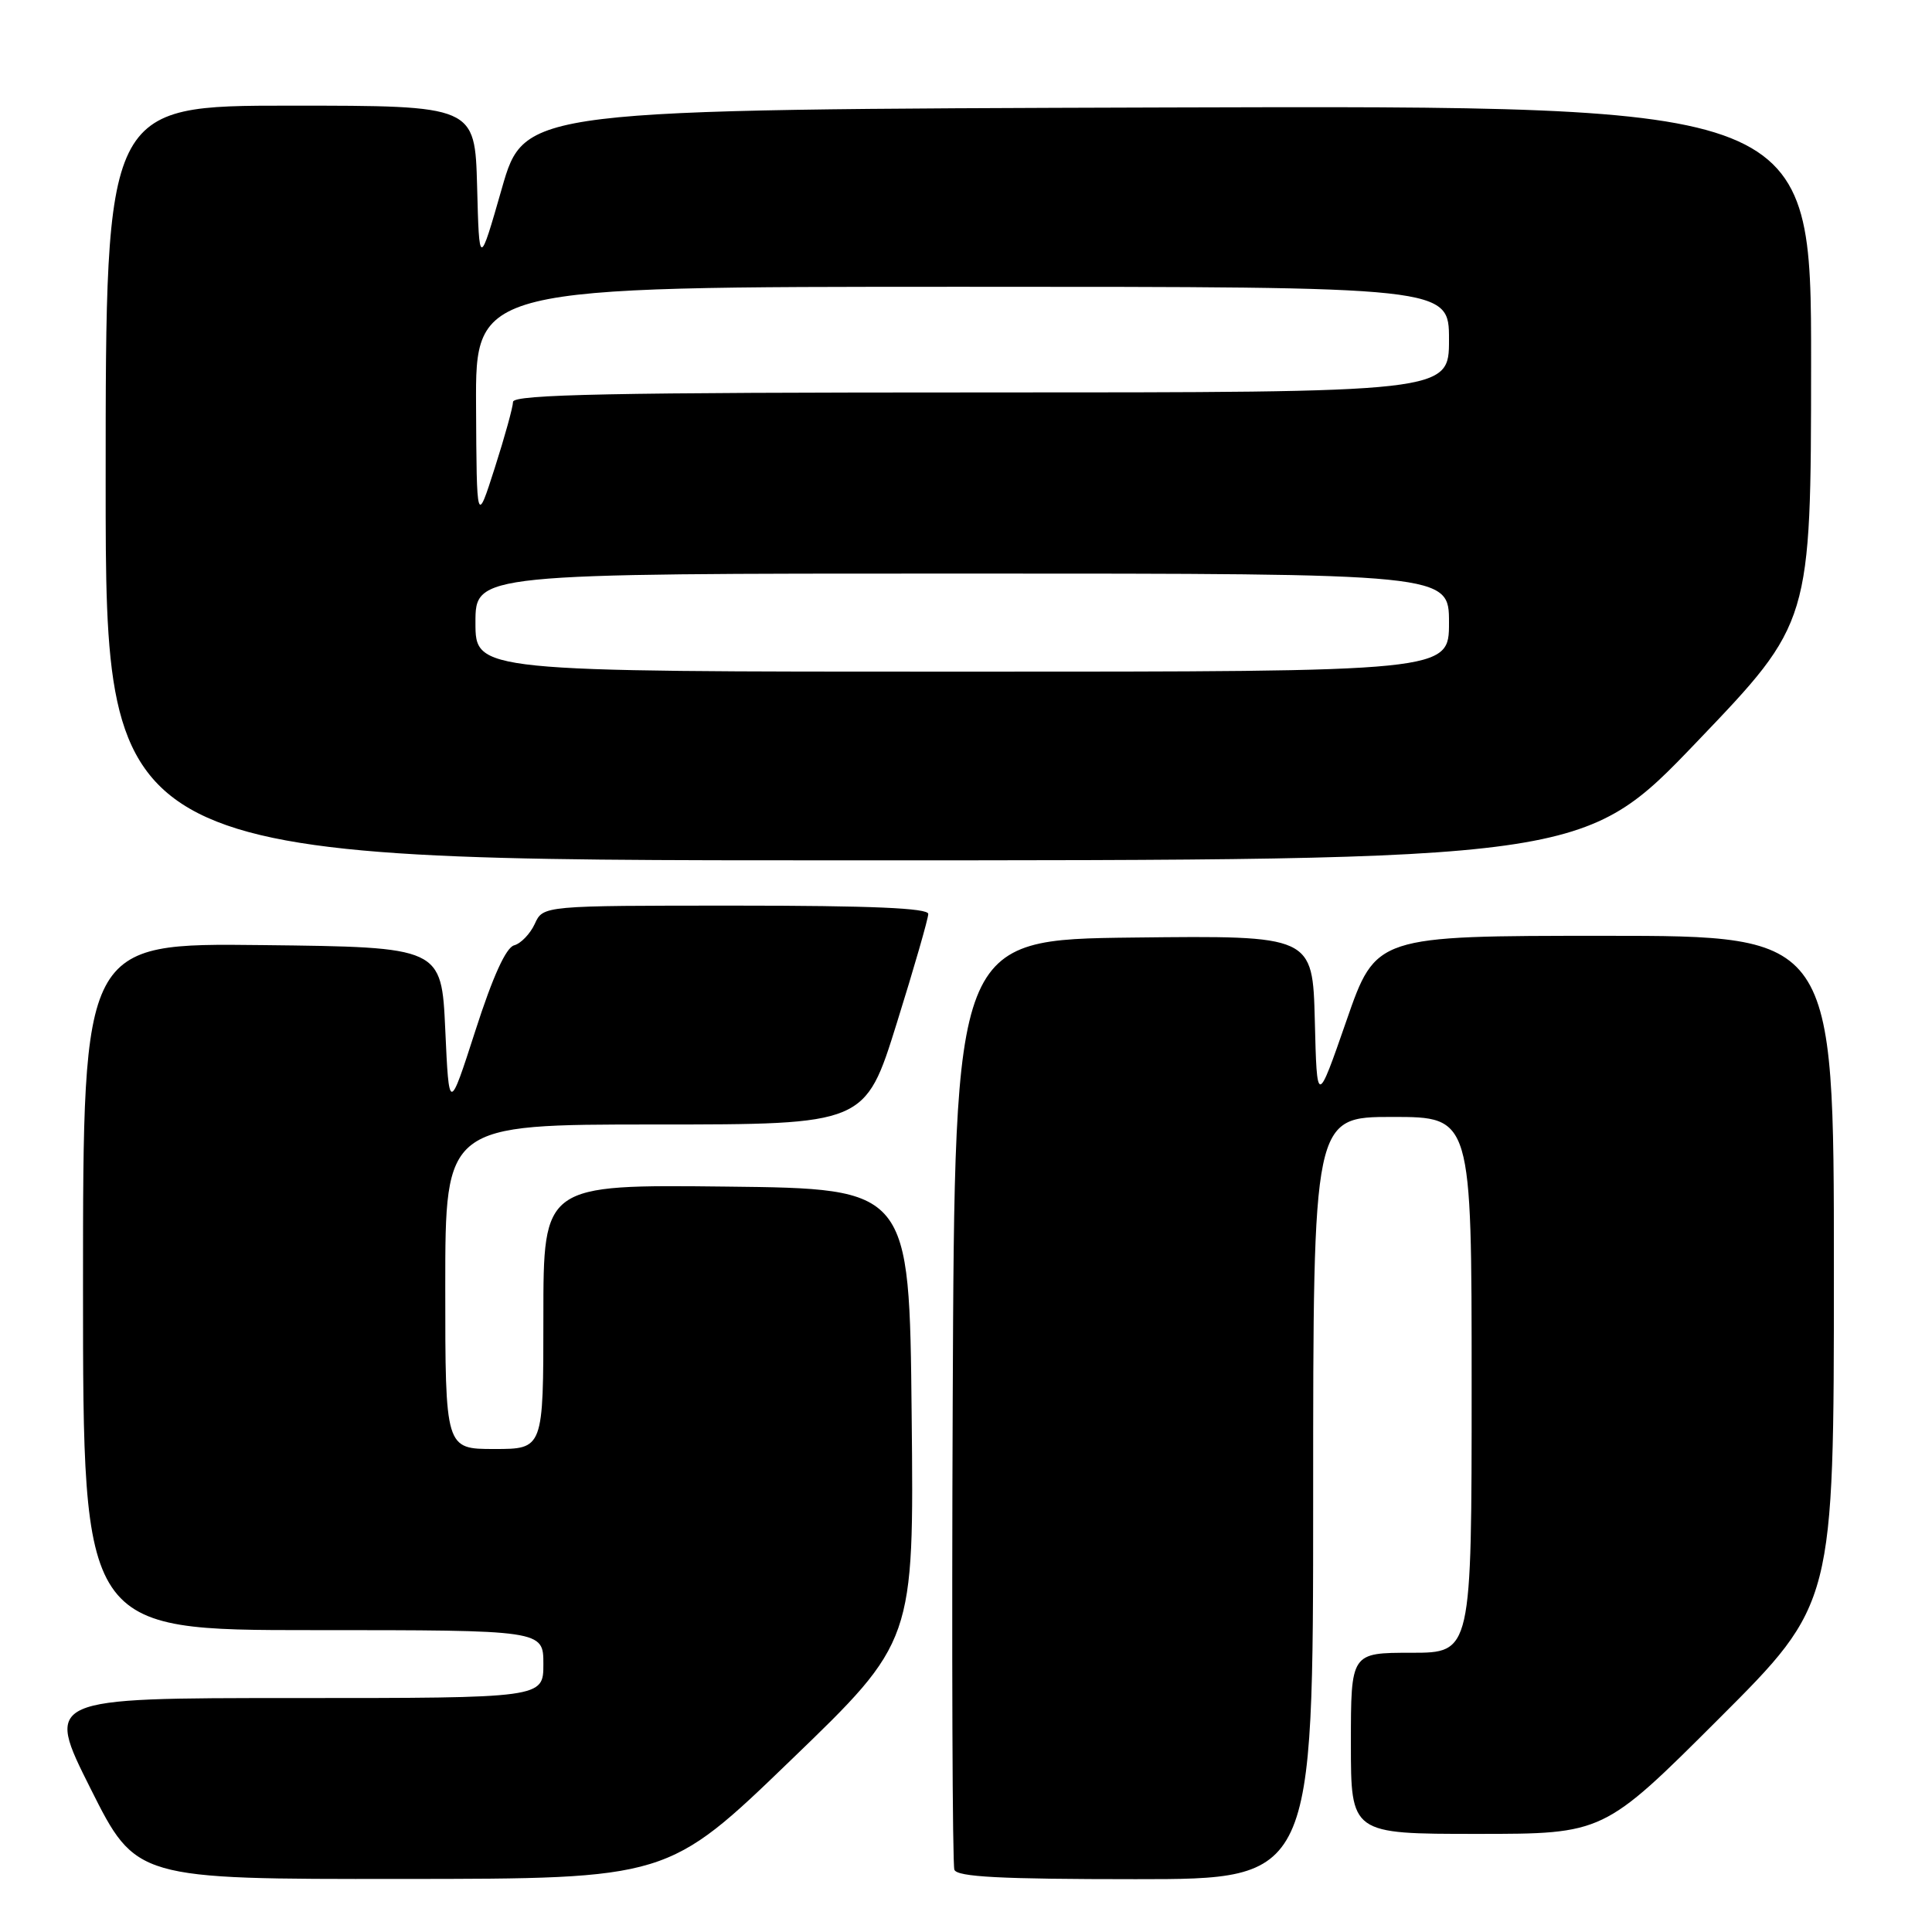 <?xml version="1.0" encoding="UTF-8" standalone="no"?>
<!DOCTYPE svg PUBLIC "-//W3C//DTD SVG 1.1//EN" "http://www.w3.org/Graphics/SVG/1.1/DTD/svg11.dtd" >
<svg xmlns="http://www.w3.org/2000/svg" xmlns:xlink="http://www.w3.org/1999/xlink" version="1.1" viewBox="0 0 256 256">
 <g >
 <path fill="currentColor"
d=" M 104.80 233.22 C 121.11 217.50 121.11 217.50 120.80 187.50 C 120.50 157.50 120.50 157.50 96.25 157.23 C 72.00 156.96 72.00 156.96 72.00 174.48 C 72.00 192.00 72.00 192.00 65.50 192.00 C 59.00 192.00 59.00 192.00 59.00 170.50 C 59.00 149.00 59.00 149.00 86.82 149.00 C 114.64 149.00 114.64 149.00 118.82 135.60 C 121.12 128.24 123.00 121.71 123.00 121.10 C 123.00 120.33 115.43 120.00 97.48 120.00 C 71.96 120.00 71.96 120.00 70.86 122.42 C 70.25 123.74 69.02 125.02 68.13 125.26 C 67.05 125.54 65.30 129.39 63.00 136.54 C 59.50 147.39 59.50 147.39 59.00 136.44 C 58.50 125.50 58.50 125.50 34.75 125.23 C 11.00 124.96 11.00 124.96 11.00 170.48 C 11.00 216.00 11.00 216.00 41.50 216.00 C 72.00 216.00 72.00 216.00 72.00 220.50 C 72.00 225.00 72.00 225.00 38.99 225.00 C 5.98 225.00 5.98 225.00 12.00 237.00 C 18.02 249.00 18.02 249.00 53.26 248.97 C 88.50 248.95 88.50 248.95 104.80 233.22 Z  M 174.00 198.50 C 174.00 148.00 174.00 148.00 184.50 148.00 C 195.00 148.00 195.00 148.00 195.00 183.50 C 195.00 219.00 195.00 219.00 187.00 219.00 C 179.00 219.00 179.00 219.00 179.00 231.00 C 179.00 243.00 179.00 243.00 195.74 243.00 C 212.48 243.00 212.48 243.00 227.74 227.76 C 243.00 212.52 243.00 212.52 243.00 168.26 C 243.00 124.00 243.00 124.00 212.66 124.00 C 182.31 124.00 182.31 124.00 178.41 135.25 C 174.50 146.50 174.50 146.50 174.22 135.23 C 173.93 123.96 173.93 123.96 150.22 124.23 C 126.50 124.50 126.50 124.50 126.24 185.50 C 126.10 219.05 126.20 247.06 126.46 247.75 C 126.82 248.70 132.57 249.00 150.47 249.00 C 174.00 249.00 174.00 249.00 174.00 198.50 Z  M 224.89 98.25 C 239.96 82.50 239.96 82.50 239.98 48.24 C 240.00 13.99 240.00 13.99 154.75 14.24 C 69.50 14.50 69.50 14.50 66.50 24.96 C 63.50 35.42 63.50 35.42 63.22 24.71 C 62.93 14.00 62.93 14.00 38.47 14.00 C 14.00 14.00 14.00 14.00 14.00 64.00 C 14.00 114.00 14.00 114.00 111.91 114.00 C 209.82 114.00 209.82 114.00 224.89 98.25 Z  M 63.00 82.50 C 63.00 76.00 63.00 76.00 127.50 76.00 C 192.00 76.00 192.00 76.00 192.00 82.50 C 192.00 89.00 192.00 89.00 127.50 89.00 C 63.00 89.00 63.00 89.00 63.00 82.50 Z  M 63.08 53.75 C 63.00 38.00 63.00 38.00 127.50 38.00 C 192.00 38.00 192.00 38.00 192.00 45.00 C 192.00 52.00 192.00 52.00 130.00 52.00 C 81.08 52.00 68.00 52.26 67.98 53.25 C 67.97 53.94 66.88 57.88 65.56 62.00 C 63.16 69.50 63.16 69.50 63.08 53.75 Z "/>
</g>
</svg>